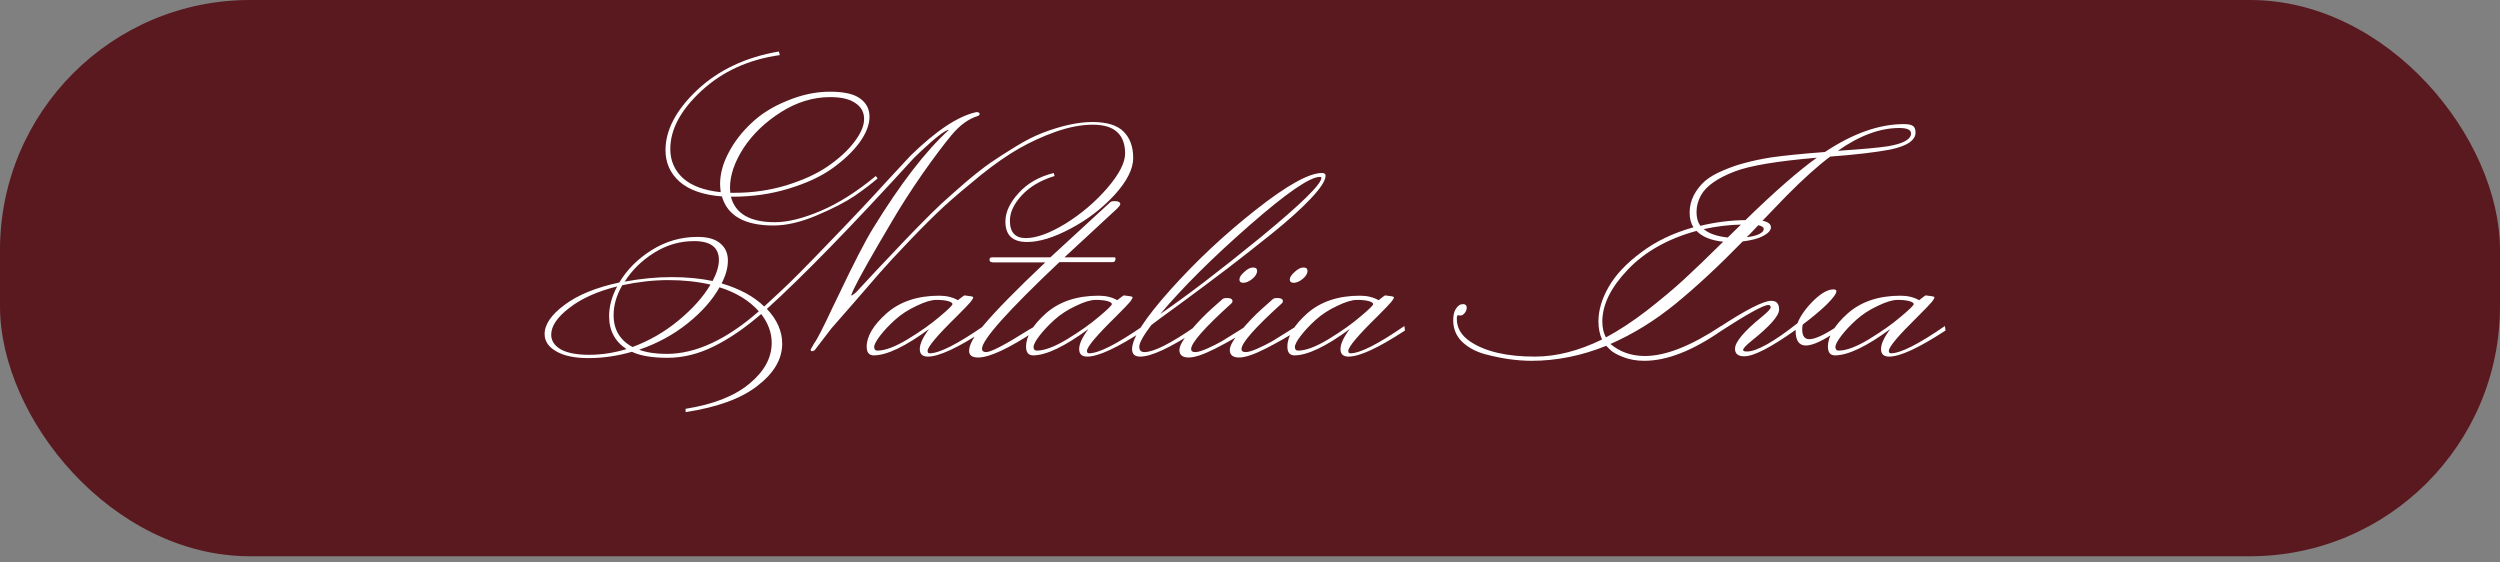<svg width="200" height="45" viewBox="0 0 200 45" fill="none" xmlns="http://www.w3.org/2000/svg">
<rect x="0" y="0" width="200" height="45" fill="#808080" stroke="none"/>
<rect width="200" height="44.5" rx="20" fill="#59191F"/>
<path d="M49.976 22.528C51.288 22.288 52.536 22.168 53.72 22.168C54.92 22.168 56.016 22.272 57.008 22.48C57.344 21.84 57.512 21.28 57.512 20.8C57.512 19.792 56.848 19.288 55.52 19.288C54.384 19.288 53.32 19.6 52.328 20.224C51.352 20.832 50.568 21.6 49.976 22.528ZM51.128 27.976C51.72 28.2 52.456 28.312 53.336 28.312C55.656 28.312 58.112 27.176 60.704 24.904C59.936 24.04 58.888 23.4 57.56 22.984C57 23.992 56.152 24.952 55.016 25.864C53.88 26.776 52.584 27.48 51.128 27.976ZM48.728 25.288C48.728 24.504 48.944 23.712 49.376 22.912C47.776 23.312 46.496 23.888 45.536 24.64C44.576 25.376 44.096 26.088 44.096 26.776C44.096 27.256 44.352 27.648 44.864 27.952C45.392 28.24 46.144 28.384 47.12 28.384C48.112 28.384 49.112 28.232 50.12 27.928C49.192 27.32 48.728 26.44 48.728 25.288ZM56.84 22.768C55.8 22.528 54.68 22.408 53.48 22.408C52.296 22.408 51.064 22.544 49.784 22.816C49.32 23.616 49.088 24.416 49.088 25.216C49.088 26.368 49.592 27.216 50.6 27.76C51.944 27.264 53.176 26.552 54.296 25.624C55.416 24.696 56.264 23.744 56.84 22.768ZM58.4 15.016L58.424 15.424H58.76C60.2 15.424 61.584 15.224 62.912 14.824C64.256 14.408 65.368 13.896 66.248 13.288C67.128 12.68 67.824 12.04 68.336 11.368C68.864 10.68 69.128 10.064 69.128 9.52C69.128 8.976 68.896 8.552 68.432 8.248C67.984 7.928 67.312 7.768 66.416 7.768C65.056 7.768 63.744 8.168 62.48 8.968C61.216 9.768 60.216 10.728 59.48 11.848C58.76 12.968 58.4 14.024 58.4 15.016ZM62.312 4.12L62.384 4.408C59.888 4.76 57.8 5.712 56.12 7.264C54.456 8.8 53.624 10.352 53.624 11.92C53.624 12.848 53.96 13.624 54.632 14.248C55.304 14.856 56.312 15.232 57.656 15.376C57.624 15.088 57.608 14.864 57.608 14.704C57.608 13.904 57.832 13.08 58.28 12.232C58.728 11.368 59.336 10.576 60.104 9.856C60.872 9.12 61.832 8.52 62.984 8.056C64.136 7.576 65.272 7.336 66.392 7.336C67.528 7.336 68.336 7.52 68.816 7.888C69.312 8.24 69.56 8.728 69.56 9.352C69.56 9.976 69.296 10.656 68.768 11.392C68.24 12.112 67.52 12.8 66.608 13.456C65.696 14.112 64.528 14.656 63.104 15.088C61.696 15.52 60.2 15.736 58.616 15.736H58.472C58.824 17.096 60 17.776 62 17.776C63.024 17.776 64.248 17.472 65.672 16.864C67.096 16.256 68.56 15.328 70.064 14.08L70.208 14.272C69.728 14.688 69.12 15.152 68.384 15.664C67.648 16.16 66.64 16.68 65.36 17.224C64.08 17.768 62.92 18.04 61.88 18.04C59.576 18.04 58.2 17.264 57.752 15.712C56.264 15.6 55.136 15.208 54.368 14.536C53.616 13.864 53.24 13.024 53.24 12.016C53.24 10.4 54.088 8.792 55.784 7.192C57.496 5.592 59.672 4.568 62.312 4.12ZM90.008 12.28C90.008 11.528 89.8 10.96 89.384 10.576C88.968 10.176 88.312 9.976 87.416 9.976C86.52 9.976 85.544 10.16 84.488 10.528C83.448 10.896 82.464 11.344 81.536 11.872C80.608 12.4 79.584 13.112 78.464 14.008C77.36 14.904 76.4 15.72 75.584 16.456C74.784 17.192 73.856 18.112 72.8 19.216C71.744 20.32 70.936 21.192 70.376 21.832C69.816 22.472 69.088 23.312 68.192 24.352C67.296 25.376 66.736 26.016 66.512 26.272L65.168 28.024C65.088 28.072 65.016 28.096 64.952 28.096C64.888 28.096 64.856 28.048 64.856 27.952L65.144 27.448C65.368 27.16 65.872 26.176 66.656 24.496L67.064 23.656C68.296 21.064 69.224 19.264 69.848 18.256C72.04 14.688 74.064 12.064 75.92 10.384C75.648 10.384 74.912 10.944 73.712 12.064L73.112 12.64C68.136 18.096 64.216 22.12 61.352 24.712C62.168 25.576 62.576 26.504 62.576 27.496C62.576 28.728 61.92 29.848 60.608 30.856C59.312 31.88 57.392 32.584 54.848 32.968V32.704C57.072 32.352 58.776 31.68 59.96 30.688C61.144 29.712 61.736 28.624 61.736 27.424C61.736 26.624 61.456 25.856 60.896 25.12C59.6 26.24 58.336 27.104 57.104 27.712C55.872 28.32 54.64 28.624 53.408 28.624C52.176 28.624 51.224 28.464 50.552 28.144C49.384 28.48 48.232 28.648 47.096 28.648C45.96 28.648 45.088 28.464 44.48 28.096C43.872 27.744 43.568 27.288 43.568 26.728C43.568 25.96 44.096 25.184 45.152 24.4C46.208 23.6 47.672 23 49.544 22.6C50.168 21.56 51.032 20.696 52.136 20.008C53.256 19.304 54.48 18.952 55.808 18.952C56.624 18.952 57.232 19.128 57.632 19.48C58.032 19.816 58.232 20.272 58.232 20.848C58.232 21.424 58.064 22.032 57.728 22.672C59.184 23.104 60.32 23.72 61.136 24.52C61.264 24.392 61.704 23.984 62.456 23.296C63.208 22.608 64.504 21.304 66.344 19.384C68.2 17.464 69.744 15.824 70.976 14.464L72.848 12.448C74.896 10.448 76.648 9.288 78.104 8.968C78.28 8.968 78.368 9.016 78.368 9.112C78.368 9.192 78.32 9.248 78.224 9.28C77.488 9.504 76.792 10.008 76.136 10.792C75.496 11.56 74.704 12.616 73.76 13.96C72.832 15.304 72.032 16.552 71.36 17.704C69.728 20.456 68.704 22.272 68.288 23.152L68.096 23.608C68.096 23.624 68.12 23.632 68.168 23.632L68.48 23.392C68.816 23.04 69.328 22.488 70.016 21.736C70.72 20.984 71.288 20.384 71.72 19.936C72.152 19.472 72.728 18.872 73.448 18.136C74.184 17.384 74.808 16.768 75.32 16.288C75.848 15.808 76.48 15.248 77.216 14.608C77.968 13.968 78.64 13.44 79.232 13.024C79.84 12.608 80.512 12.176 81.248 11.728C82 11.264 82.704 10.904 83.36 10.648C84.896 10.056 86.24 9.76 87.392 9.76C88.544 9.76 89.376 10.016 89.888 10.528C90.4 11.04 90.656 11.744 90.656 12.64C90.656 13.52 90.152 14.512 89.144 15.616C88.136 16.704 86.96 17.6 85.616 18.304C84.288 19.008 83.136 19.36 82.16 19.36C81.008 19.36 80.432 18.816 80.432 17.728C80.432 16.976 80.784 16.216 81.488 15.448C82.192 14.664 83.128 14.128 84.296 13.84L84.368 14.08C83.264 14.416 82.392 14.928 81.752 15.616C81.112 16.304 80.792 16.984 80.792 17.656C80.792 18.584 81.216 19.048 82.064 19.048C82.912 19.048 83.968 18.664 85.232 17.896C86.496 17.112 87.608 16.168 88.568 15.064C89.528 13.944 90.008 13.016 90.008 12.28ZM70.199 28.048C70.807 28.048 71.615 27.744 72.623 27.136C73.647 26.512 74.495 25.912 75.167 25.336C75.855 24.76 76.199 24.424 76.199 24.328C76.199 24.232 76.079 24.152 75.839 24.088C75.615 24.024 75.303 23.992 74.903 23.992C74.503 23.992 73.975 24.152 73.319 24.472C72.663 24.776 72.095 25.144 71.615 25.576C71.135 26.008 70.735 26.432 70.415 26.848C70.095 27.264 69.935 27.568 69.935 27.76C69.935 27.952 70.023 28.048 70.199 28.048ZM76.631 24.016C76.951 23.76 77.127 23.632 77.159 23.632C77.591 23.68 77.815 23.72 77.831 23.752C77.847 23.768 77.855 23.792 77.855 23.824C77.855 23.856 77.791 23.96 77.663 24.136C77.535 24.296 77.159 24.688 76.535 25.312C74.983 26.832 74.207 27.752 74.207 28.072C74.207 28.2 74.263 28.264 74.375 28.264C75.143 28.264 76.583 27.536 78.695 26.08L78.743 26.44C76.615 27.832 75.111 28.528 74.231 28.528C73.799 28.528 73.583 28.328 73.583 27.928C73.583 27.512 73.831 26.976 74.327 26.32C72.439 27.712 70.967 28.416 69.911 28.432C69.527 28.432 69.335 28.2 69.335 27.736C69.335 26.904 69.863 26.016 70.919 25.072C71.991 24.128 73.399 23.656 75.143 23.656C75.719 23.656 76.215 23.776 76.631 24.016ZM89.624 16.336C89.624 16.4 89.536 16.52 89.36 16.696C89.184 16.856 88.864 17.152 88.4 17.584C87.952 18 87.408 18.504 86.768 19.096C86.128 19.688 85.592 20.184 85.16 20.584H89.168C89.216 20.584 89.24 20.616 89.24 20.68C89.24 20.872 89.168 20.968 89.024 20.968H84.752C80.624 24.872 78.56 27.184 78.56 27.904C78.56 28.08 78.672 28.168 78.896 28.168C79.28 28.168 80.4 27.584 82.256 26.416C82.576 26.224 82.768 26.112 82.832 26.08L82.88 26.44C80.704 27.88 79.16 28.6 78.248 28.6C77.768 28.6 77.528 28.424 77.528 28.072C77.528 27.576 77.904 26.904 78.656 26.056C79.648 24.872 81.304 23.184 83.624 20.992H79.496C79.272 20.992 79.16 20.928 79.16 20.8C79.16 20.656 79.224 20.584 79.352 20.584H84.032L88.832 16.168C88.912 16.104 89.064 16.08 89.288 16.096C89.512 16.112 89.624 16.192 89.624 16.336ZM82.949 28.048C83.557 28.048 84.365 27.744 85.373 27.136C86.397 26.512 87.245 25.912 87.917 25.336C88.605 24.76 88.949 24.424 88.949 24.328C88.949 24.232 88.829 24.152 88.589 24.088C88.365 24.024 88.053 23.992 87.653 23.992C87.253 23.992 86.725 24.152 86.069 24.472C85.413 24.776 84.845 25.144 84.365 25.576C83.885 26.008 83.485 26.432 83.165 26.848C82.845 27.264 82.685 27.568 82.685 27.76C82.685 27.952 82.773 28.048 82.949 28.048ZM89.381 24.016C89.701 23.76 89.877 23.632 89.909 23.632C90.341 23.68 90.565 23.72 90.581 23.752C90.597 23.768 90.605 23.792 90.605 23.824C90.605 23.856 90.541 23.96 90.413 24.136C90.285 24.296 89.909 24.688 89.285 25.312C87.733 26.832 86.957 27.752 86.957 28.072C86.957 28.2 87.013 28.264 87.125 28.264C87.893 28.264 89.333 27.536 91.445 26.08L91.493 26.44C89.365 27.832 87.861 28.528 86.981 28.528C86.549 28.528 86.333 28.328 86.333 27.928C86.333 27.512 86.581 26.976 87.077 26.32C85.189 27.712 83.717 28.416 82.661 28.432C82.277 28.432 82.085 28.2 82.085 27.736C82.085 26.904 82.613 26.016 83.669 25.072C84.741 24.128 86.149 23.656 87.893 23.656C88.469 23.656 88.965 23.776 89.381 24.016ZM105.59 14.152C104.79 14.152 102.918 15.44 99.974 18.016C97.03 20.592 94.646 22.96 92.822 25.12C94.95 23.664 97.63 21.616 100.862 18.976C104.094 16.32 105.71 14.736 105.71 14.224C105.71 14.176 105.67 14.152 105.59 14.152ZM92.102 26.008C91.462 26.856 91.142 27.432 91.142 27.736C91.142 28.024 91.278 28.168 91.55 28.168C92.302 28.168 93.678 27.472 95.678 26.08L95.726 26.44C93.598 27.832 92.094 28.528 91.214 28.528C90.782 28.528 90.566 28.328 90.566 27.928C90.566 27.048 91.59 25.464 93.638 23.176C95.702 20.872 97.974 18.744 100.454 16.792C102.95 14.824 104.718 13.84 105.758 13.84C105.95 13.84 106.046 13.912 106.046 14.056C106.046 14.44 105.654 15.048 104.87 15.88C104.102 16.696 103.062 17.632 101.75 18.688C100.438 19.744 99.214 20.704 98.078 21.568C96.942 22.432 95.71 23.352 94.382 24.328C93.054 25.288 92.294 25.848 92.102 26.008ZM100.569 21.664C100.569 21.888 100.441 22.104 100.185 22.312C99.929 22.52 99.689 22.624 99.465 22.624C99.257 22.624 99.153 22.536 99.153 22.36C99.153 22.184 99.281 21.984 99.537 21.76C99.793 21.52 100.025 21.4 100.233 21.4C100.457 21.4 100.569 21.488 100.569 21.664ZM98.529 24.256C96.369 26.208 95.289 27.432 95.289 27.928C95.289 28.088 95.401 28.168 95.625 28.168C95.833 28.168 96.153 28.072 96.585 27.88C97.017 27.688 97.401 27.496 97.737 27.304C98.073 27.096 98.473 26.848 98.937 26.56C99.417 26.256 99.673 26.096 99.705 26.08L99.753 26.44C99.017 26.92 98.177 27.4 97.233 27.88C96.289 28.36 95.577 28.6 95.097 28.6C94.601 28.6 94.353 28.4 94.353 28C94.353 27.664 94.641 27.16 95.217 26.488C95.793 25.8 96.369 25.2 96.945 24.688L97.809 23.92C97.889 23.856 98.041 23.832 98.265 23.848C98.489 23.864 98.601 23.944 98.601 24.088C98.601 24.152 98.577 24.208 98.529 24.256ZM104.6 21.664C104.6 21.888 104.472 22.104 104.216 22.312C103.96 22.52 103.72 22.624 103.496 22.624C103.288 22.624 103.184 22.536 103.184 22.36C103.184 22.184 103.312 21.984 103.568 21.76C103.824 21.52 104.056 21.4 104.264 21.4C104.488 21.4 104.6 21.488 104.6 21.664ZM102.56 24.256C100.4 26.208 99.32 27.432 99.32 27.928C99.32 28.088 99.432 28.168 99.656 28.168C99.864 28.168 100.184 28.072 100.616 27.88C101.048 27.688 101.432 27.496 101.768 27.304C102.104 27.096 102.504 26.848 102.968 26.56C103.448 26.256 103.704 26.096 103.736 26.08L103.784 26.44C103.048 26.92 102.208 27.4 101.264 27.88C100.32 28.36 99.608 28.6 99.128 28.6C98.632 28.6 98.384 28.4 98.384 28C98.384 27.664 98.672 27.16 99.248 26.488C99.824 25.8 100.4 25.2 100.976 24.688L101.84 23.92C101.92 23.856 102.072 23.832 102.296 23.848C102.52 23.864 102.632 23.944 102.632 24.088C102.632 24.152 102.608 24.208 102.56 24.256ZM103.855 28.048C104.463 28.048 105.271 27.744 106.279 27.136C107.303 26.512 108.151 25.912 108.823 25.336C109.511 24.76 109.855 24.424 109.855 24.328C109.855 24.232 109.735 24.152 109.495 24.088C109.271 24.024 108.959 23.992 108.559 23.992C108.159 23.992 107.631 24.152 106.975 24.472C106.319 24.776 105.751 25.144 105.271 25.576C104.791 26.008 104.391 26.432 104.071 26.848C103.751 27.264 103.591 27.568 103.591 27.76C103.591 27.952 103.679 28.048 103.855 28.048ZM110.287 24.016C110.607 23.76 110.783 23.632 110.815 23.632C111.247 23.68 111.471 23.72 111.487 23.752C111.503 23.768 111.511 23.792 111.511 23.824C111.511 23.856 111.447 23.96 111.319 24.136C111.191 24.296 110.815 24.688 110.191 25.312C108.639 26.832 107.863 27.752 107.863 28.072C107.863 28.2 107.919 28.264 108.031 28.264C108.799 28.264 110.239 27.536 112.351 26.08L112.399 26.44C110.271 27.832 108.767 28.528 107.887 28.528C107.455 28.528 107.239 28.328 107.239 27.928C107.239 27.512 107.487 26.976 107.983 26.32C106.095 27.712 104.623 28.416 103.567 28.432C103.183 28.432 102.991 28.2 102.991 27.736C102.991 26.904 103.519 26.016 104.575 25.072C105.647 24.128 107.055 23.656 108.799 23.656C109.375 23.656 109.871 23.776 110.287 24.016ZM139.73 18.976C140.146 18.928 140.474 18.848 140.714 18.736C140.97 18.608 141.098 18.472 141.098 18.328C141.098 18.184 140.954 18.08 140.666 18.016C140.586 18.096 140.442 18.248 140.234 18.472C140.026 18.696 139.858 18.864 139.73 18.976ZM138.218 19L139.274 17.968C138.33 17.984 137.338 18.104 136.298 18.328C136.698 18.68 137.338 18.904 138.218 19ZM152.882 10.672C152.882 10.384 152.57 10.24 151.946 10.24C150.394 10.24 148.754 10.848 147.026 12.064C148.962 11.936 150.29 11.816 151.01 11.704C152.258 11.496 152.882 11.152 152.882 10.672ZM145.346 12.616C142.162 12.888 139.97 13.256 138.77 13.72C137.394 14.248 136.498 14.88 136.082 15.616C135.842 16.048 135.722 16.496 135.722 16.96C135.722 17.424 135.826 17.792 136.034 18.064C137.218 17.776 138.418 17.624 139.634 17.608C141.986 15.32 143.89 13.656 145.346 12.616ZM137.858 19.336C136.898 19.24 136.186 18.952 135.722 18.472C133.434 19.096 131.602 20.128 130.226 21.568C128.866 22.992 128.186 24.376 128.186 25.72C128.186 26.216 128.282 26.64 128.474 26.992C129.498 26.448 130.594 25.728 131.762 24.832C132.93 23.92 133.922 23.088 134.738 22.336C135.554 21.584 136.594 20.584 137.858 19.336ZM117.338 24.616C117.338 24.776 117.282 24.92 117.17 25.048C117.058 25.176 116.954 25.24 116.858 25.24C116.778 25.24 116.706 25.232 116.642 25.216C116.578 25.216 116.546 25.312 116.546 25.504C116.546 26.24 116.906 26.848 117.626 27.328C118.826 28.128 120.546 28.528 122.786 28.528C124.498 28.528 126.29 28.072 128.162 27.16C127.97 26.728 127.874 26.248 127.874 25.72C127.874 24.824 128.146 23.904 128.69 22.96C129.234 22 130.098 21.08 131.282 20.2C132.466 19.304 133.866 18.632 135.482 18.184C135.274 17.88 135.17 17.488 135.17 17.008C135.17 16.528 135.282 16.064 135.506 15.616C135.746 15.168 136.05 14.784 136.418 14.464C136.802 14.144 137.29 13.864 137.882 13.624C138.474 13.368 139.058 13.168 139.634 13.024C140.21 12.864 140.898 12.72 141.698 12.592C142.69 12.448 144.122 12.304 145.994 12.16C148.234 10.672 150.338 9.928 152.306 9.928C152.658 9.928 152.898 9.976 153.026 10.072C153.17 10.152 153.242 10.336 153.242 10.624C153.242 10.912 153.074 11.176 152.738 11.416C152.402 11.64 151.89 11.824 151.202 11.968C150.002 12.192 148.434 12.376 146.498 12.52C146.482 12.52 146.466 12.52 146.45 12.52H146.426C145.434 13.256 144.258 14.312 142.898 15.688C142.466 16.136 141.834 16.792 141.002 17.656C141.45 17.752 141.674 17.928 141.674 18.184C141.674 18.424 141.466 18.656 141.05 18.88C140.65 19.088 140.106 19.232 139.418 19.312C137.498 21.28 135.706 22.944 134.042 24.304C132.394 25.648 130.658 26.72 128.834 27.52C129.602 28.16 130.522 28.48 131.594 28.48C133.242 28.48 135.274 27.68 137.69 26.08L137.738 26.44C135.418 28.056 133.354 28.864 131.546 28.864C130.906 28.864 130.33 28.76 129.818 28.552C129.322 28.36 128.978 28.16 128.786 27.952L128.498 27.664C126.514 28.464 124.522 28.864 122.522 28.864C121.37 28.864 120.13 28.688 118.802 28.336C118.05 28.128 117.434 27.792 116.954 27.328C116.49 26.864 116.258 26.296 116.258 25.624C116.258 25.24 116.322 24.944 116.45 24.736C116.594 24.512 116.738 24.384 116.882 24.352L117.074 24.328C117.25 24.344 117.338 24.44 117.338 24.616ZM144.176 26.344C144.176 26.872 144.368 27.136 144.752 27.136C145.2 27.136 145.944 26.792 146.984 26.104L147.032 26.44C145.88 27.24 145.024 27.64 144.464 27.64C143.92 27.64 143.648 27.24 143.648 26.44V26.392C141.664 27.8 140.296 28.504 139.544 28.504C139.048 28.504 138.8 28.304 138.8 27.904C138.8 27.36 139.52 26.504 140.96 25.336C141.424 24.952 141.656 24.704 141.656 24.592C141.656 24.464 141.592 24.4 141.464 24.4C141.08 24.4 139.776 25.12 137.552 26.56L137.48 26.224C139.672 24.784 141.08 24.064 141.704 24.064C142.12 24.064 142.328 24.296 142.328 24.76C142.328 25.256 141.608 26.08 140.168 27.232C139.688 27.616 139.448 27.872 139.448 28C139.448 28.08 139.552 28.12 139.76 28.12C140.528 28.12 141.872 27.368 143.792 25.864C144.032 25.272 144.456 24.672 145.064 24.064C145.688 23.456 146.224 23.152 146.672 23.152C146.832 23.152 146.912 23.2 146.912 23.296C146.912 23.488 146.656 23.84 146.144 24.352C145.632 24.848 144.992 25.384 144.224 25.96C144.192 26.056 144.176 26.184 144.176 26.344ZM147.098 28.048C147.706 28.048 148.514 27.744 149.522 27.136C150.546 26.512 151.394 25.912 152.066 25.336C152.754 24.76 153.098 24.424 153.098 24.328C153.098 24.232 152.978 24.152 152.738 24.088C152.514 24.024 152.202 23.992 151.802 23.992C151.402 23.992 150.874 24.152 150.218 24.472C149.562 24.776 148.994 25.144 148.514 25.576C148.034 26.008 147.634 26.432 147.314 26.848C146.994 27.264 146.834 27.568 146.834 27.76C146.834 27.952 146.922 28.048 147.098 28.048ZM153.53 24.016C153.85 23.76 154.026 23.632 154.058 23.632C154.49 23.68 154.714 23.72 154.73 23.752C154.746 23.768 154.754 23.792 154.754 23.824C154.754 23.856 154.69 23.96 154.562 24.136C154.434 24.296 154.058 24.688 153.434 25.312C151.882 26.832 151.106 27.752 151.106 28.072C151.106 28.2 151.162 28.264 151.274 28.264C152.042 28.264 153.482 27.536 155.594 26.08L155.642 26.44C153.514 27.832 152.01 28.528 151.13 28.528C150.698 28.528 150.482 28.328 150.482 27.928C150.482 27.512 150.73 26.976 151.226 26.32C149.338 27.712 147.866 28.416 146.81 28.432C146.426 28.432 146.234 28.2 146.234 27.736C146.234 26.904 146.762 26.016 147.818 25.072C148.89 24.128 150.298 23.656 152.042 23.656C152.618 23.656 153.114 23.776 153.53 24.016Z" fill="white"/>
</svg>
